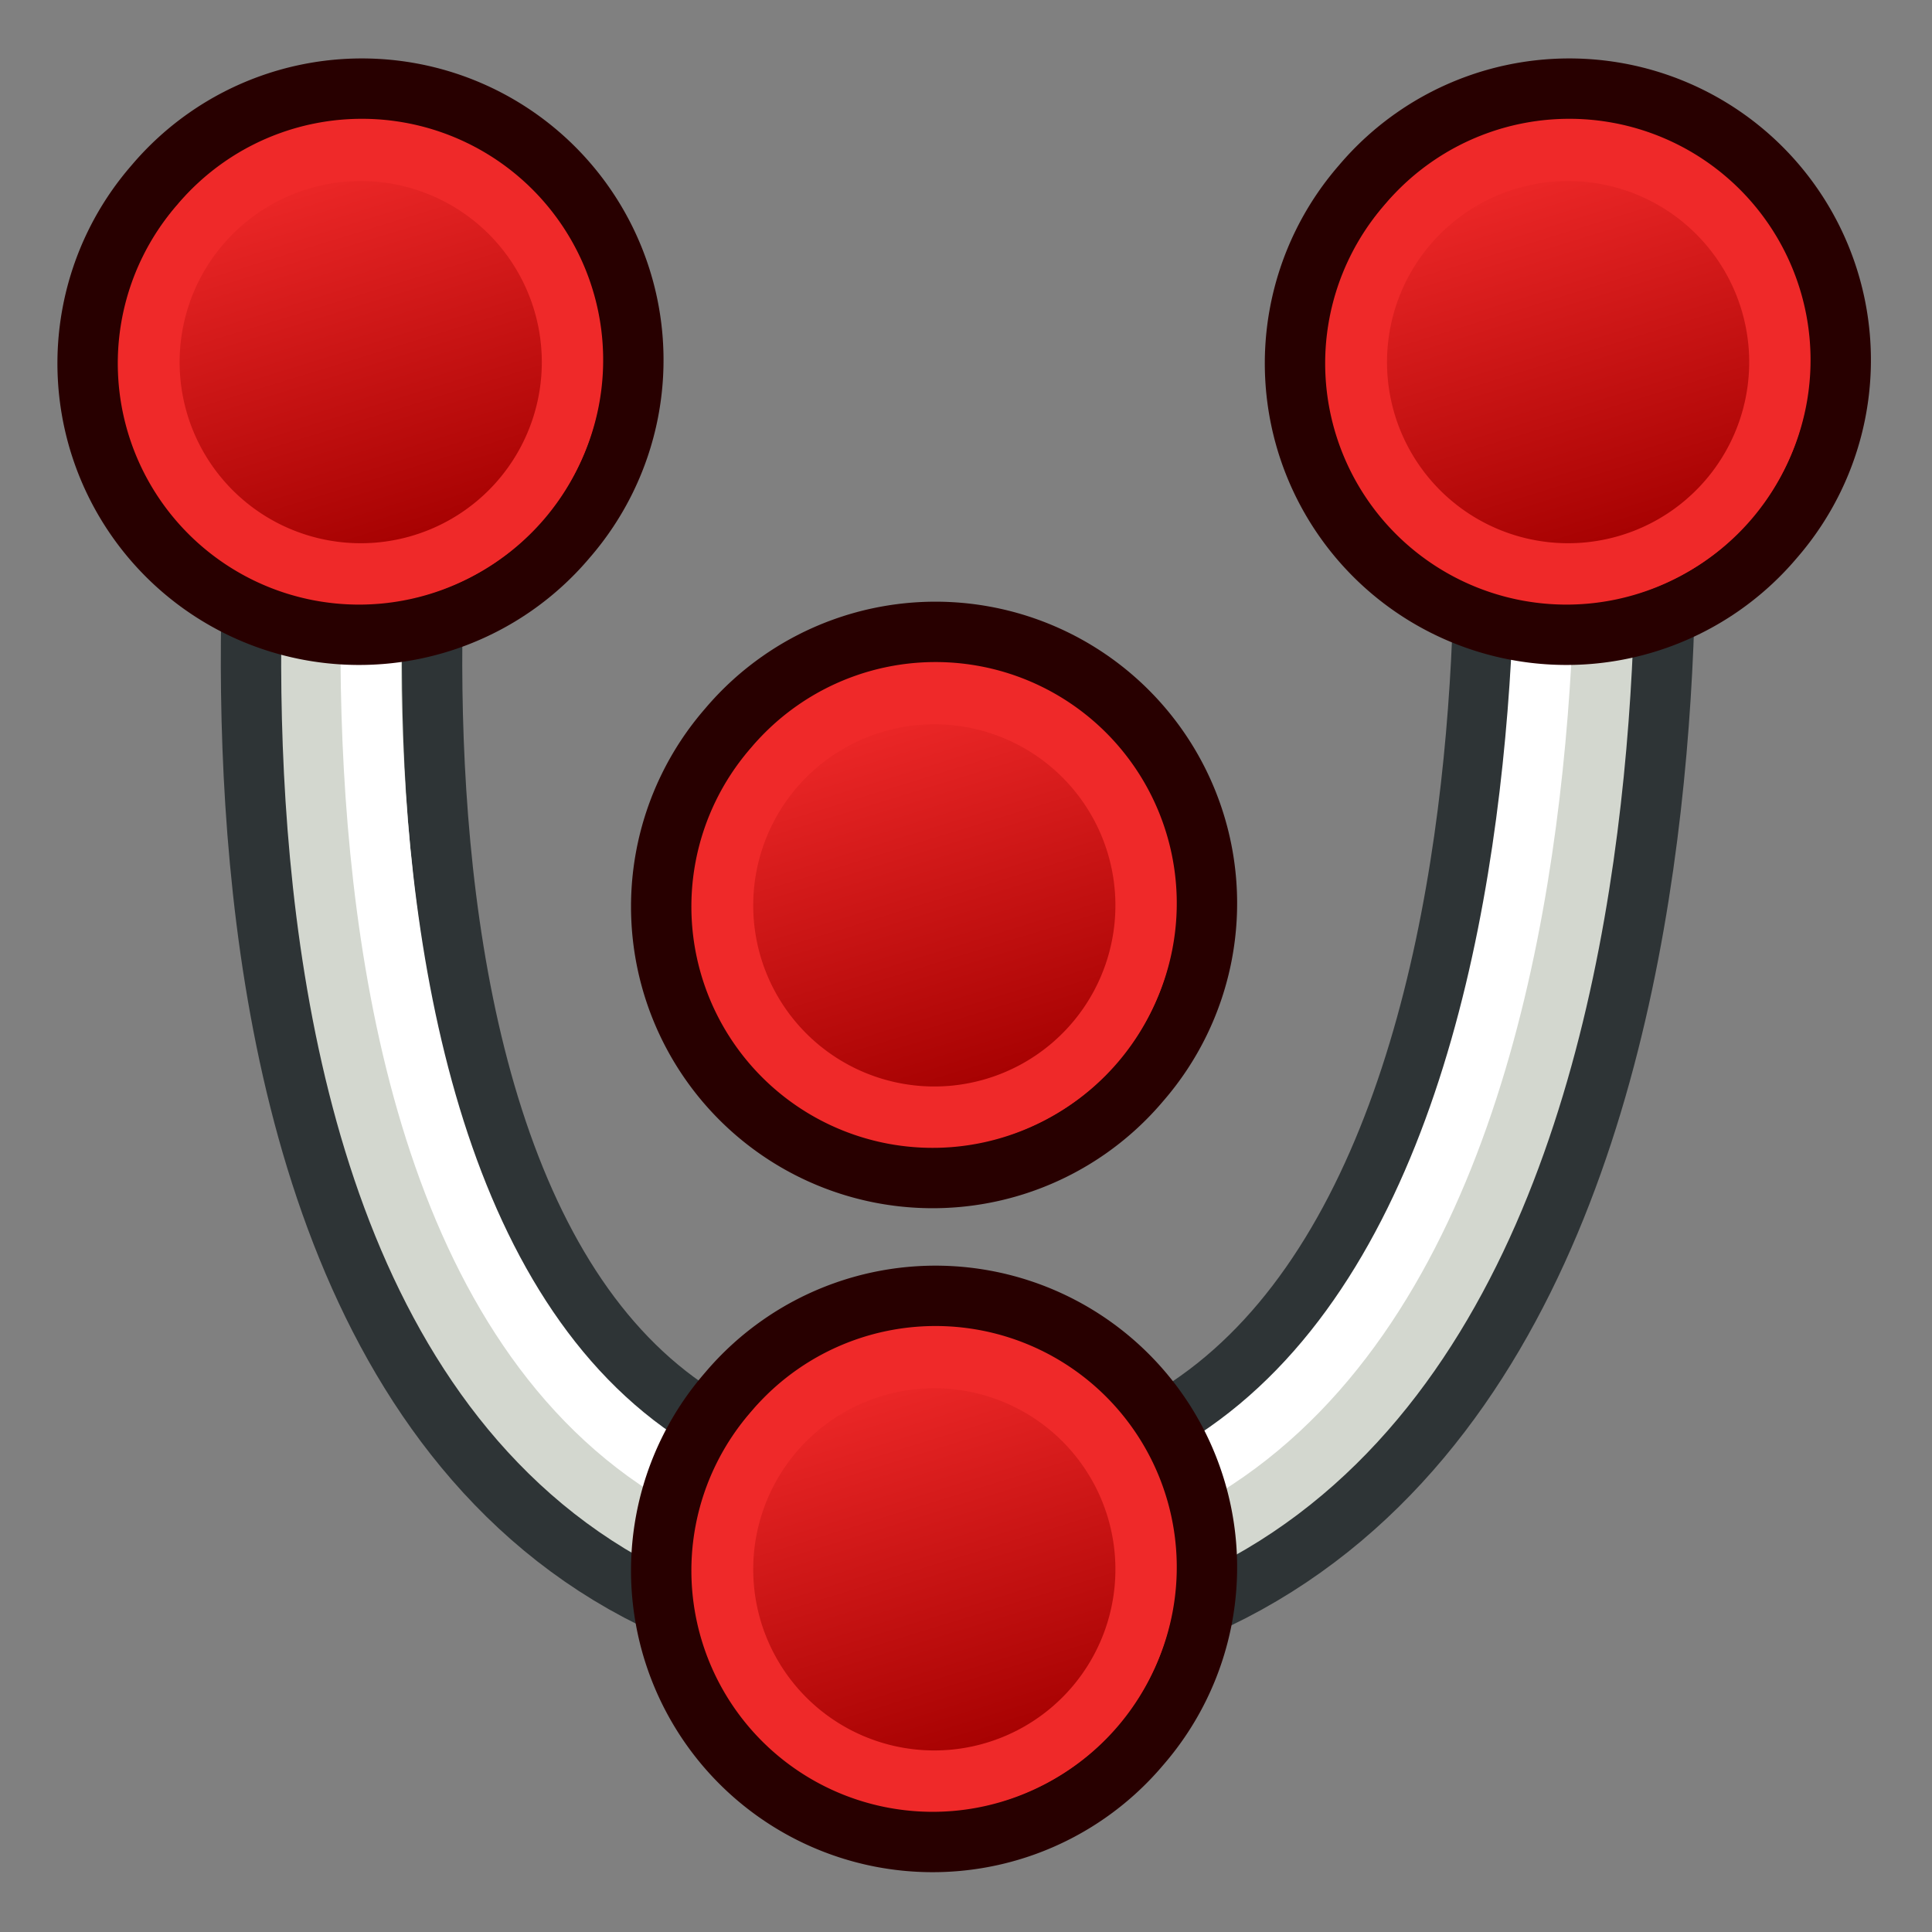 <?xml version="1.0" encoding="UTF-8" standalone="no"?>
<!-- Created with Inkscape (http://www.inkscape.org/) -->

<svg width="64px" height="64px" id="svg2918" version="1.1" xmlns:xlink="http://www.w3.org/1999/xlink" xmlns="http://www.w3.org/2000/svg" xmlns:svg="http://www.w3.org/2000/svg" xmlns:rdf="http://www.w3.org/1999/02/22-rdf-syntax-ns#" xmlns:cc="http://creativecommons.org/ns#" xmlns:dc="http://purl.org/dc/elements/1.1/">
  <rect width="100%" height="100%" fill="#808080" stroke="none"/>
  <defs id="defs2920">
    <linearGradient id="linearGradient3144">
      <stop style="stop-color:#ffffff;stop-opacity:1" offset="0" id="stop3146" />
      <stop style="stop-color:#ffffff;stop-opacity:0" offset="1" id="stop3148" />
    </linearGradient>
    <linearGradient id="linearGradient3144-3">
      <stop style="stop-color:#ffffff;stop-opacity:1" offset="0" id="stop3146-1" />
      <stop style="stop-color:#ffffff;stop-opacity:0" offset="1" id="stop3148-5" />
    </linearGradient>
    <radialGradient xlink:href="#linearGradient3144" id="radialGradient3958" gradientUnits="userSpaceOnUse" gradientTransform="matrix(1,0,0,0.699,0,202.829)" cx="225.264" cy="672.797" fx="225.264" fy="672.797" r="34.345" />
    <radialGradient xlink:href="#linearGradient3144-3" id="radialGradient3960" gradientUnits="userSpaceOnUse" gradientTransform="matrix(1,0,0,0.699,0,202.829)" cx="225.264" cy="672.797" fx="225.264" fy="672.797" r="34.345" />
    <radialGradient xlink:href="#linearGradient3144-3" id="radialGradient4041" gradientUnits="userSpaceOnUse" gradientTransform="matrix(1,0,0,0.699,0,202.829)" cx="225.264" cy="672.797" fx="225.264" fy="672.797" r="34.345" />
    <radialGradient xlink:href="#linearGradient3144" id="radialGradient4043" gradientUnits="userSpaceOnUse" gradientTransform="matrix(1,0,0,0.699,0,202.829)" cx="225.264" cy="672.797" fx="225.264" fy="672.797" r="34.345" />
    <radialGradient xlink:href="#linearGradient3144" id="radialGradient3033" gradientUnits="userSpaceOnUse" gradientTransform="matrix(1,0,0,0.699,0,202.829)" cx="225.264" cy="672.797" fx="225.264" fy="672.797" r="34.345" />
    <radialGradient xlink:href="#linearGradient3144" id="radialGradient3056" gradientUnits="userSpaceOnUse" gradientTransform="matrix(1,0,0,0.699,0,202.829)" cx="225.264" cy="672.797" fx="225.264" fy="672.797" r="34.345" />
    <radialGradient xlink:href="#linearGradient3144" id="radialGradient3068" gradientUnits="userSpaceOnUse" gradientTransform="matrix(1,0,0,0.699,0,202.829)" cx="225.264" cy="672.797" fx="225.264" fy="672.797" r="34.345" />
    <radialGradient xlink:href="#linearGradient3144-3" id="radialGradient3855" gradientUnits="userSpaceOnUse" gradientTransform="matrix(1,0,0,0.699,0,202.829)" cx="225.264" cy="672.797" fx="225.264" fy="672.797" r="34.345" />
    <radialGradient xlink:href="#linearGradient3144" id="radialGradient3877" gradientUnits="userSpaceOnUse" gradientTransform="matrix(0.919,0,0,0.64,366.533,-2218.08)" cx="225.264" cy="672.797" fx="225.264" fy="672.797" r="34.345" />
    <linearGradient y2="5" x2="-22" y1="18" x1="-18" gradientUnits="userSpaceOnUse" id="linearGradient3203" xlink:href="#linearGradient3836-9-3-7-2-7" />
    <linearGradient id="linearGradient3836-9-3-7-2-7">
      <stop style="stop-color:#a40000;stop-opacity:1" offset="0" id="stop3838-8-5-4-4-6" />
      <stop style="stop-color:#ef2929;stop-opacity:1" offset="1" id="stop3840-1-6-0-5-1" />
    </linearGradient>
    <linearGradient xlink:href="#linearGradient3186" id="linearGradient3075" gradientUnits="userSpaceOnUse" x1="-18" y1="18" x2="-22" y2="5" />
    <linearGradient id="linearGradient3186">
      <stop id="stop3188" offset="0" style="stop-color:#4e9a06;stop-opacity:1" />
      <stop id="stop3190" offset="1" style="stop-color:#8ae234;stop-opacity:1" />
    </linearGradient>
    <linearGradient y2="5" x2="-22" y1="18" x1="-18" gradientUnits="userSpaceOnUse" id="linearGradient3292" xlink:href="#linearGradient3186" />
    <linearGradient y2="5" x2="-22" y1="18" x1="-18" gradientUnits="userSpaceOnUse" id="linearGradient3203-1" xlink:href="#linearGradient3836-9-3-7-2-7-7" />
    <linearGradient id="linearGradient3836-9-3-7-2-7-7">
      <stop style="stop-color:#a40000;stop-opacity:1" offset="0" id="stop3838-8-5-4-4-6-4" />
      <stop style="stop-color:#ef2929;stop-opacity:1" offset="1" id="stop3840-1-6-0-5-1-0" />
    </linearGradient>
    <linearGradient y2="5" x2="-22" y1="18" x1="-18" gradientUnits="userSpaceOnUse" id="linearGradient3079" xlink:href="#linearGradient3836-9-3-7-2-7-7" />
    <linearGradient y2="5" x2="-22" y1="18" x1="-18" gradientUnits="userSpaceOnUse" id="linearGradient3292-1" xlink:href="#linearGradient3186-7" />
    <linearGradient id="linearGradient3186-7">
      <stop id="stop3188-4" offset="0" style="stop-color:#4e9a06;stop-opacity:1" />
      <stop id="stop3190-0" offset="1" style="stop-color:#8ae234;stop-opacity:1" />
    </linearGradient>
    <linearGradient y2="5" x2="-22" y1="18" x1="-18" gradientUnits="userSpaceOnUse" id="linearGradient3052" xlink:href="#linearGradient3186-7" />
    <linearGradient y2="5" x2="-22" y1="18" x1="-18" gradientUnits="userSpaceOnUse" id="linearGradient3079-1" xlink:href="#linearGradient3836-9-3-7-2-7-7-7" />
    <linearGradient id="linearGradient3836-9-3-7-2-7-7-7">
      <stop style="stop-color:#a40000;stop-opacity:1" offset="0" id="stop3838-8-5-4-4-6-4-4" />
      <stop style="stop-color:#ef2929;stop-opacity:1" offset="1" id="stop3840-1-6-0-5-1-0-0" />
    </linearGradient>
    <linearGradient y2="5" x2="-22" y1="18" x1="-18" gradientUnits="userSpaceOnUse" id="linearGradient3057" xlink:href="#linearGradient3836-9-3-7-2-7-7-7" />
    <linearGradient y2="5" x2="-22" y1="18" x1="-18" gradientUnits="userSpaceOnUse" id="linearGradient3079-8" xlink:href="#linearGradient3836-9-3-7-2-7-7-2" />
    <linearGradient id="linearGradient3836-9-3-7-2-7-7-2">
      <stop style="stop-color:#a40000;stop-opacity:1" offset="0" id="stop3838-8-5-4-4-6-4-45" />
      <stop style="stop-color:#ef2929;stop-opacity:1" offset="1" id="stop3840-1-6-0-5-1-0-5" />
    </linearGradient>
    <linearGradient y2="5" x2="-22" y1="18" x1="-18" gradientUnits="userSpaceOnUse" id="linearGradient3097" xlink:href="#linearGradient3836-9-3-7-2-7-7-2" />
  </defs>
  <g id="layer1">
    <g id="g4470" transform="matrix(0.146,0,0,0.146,-220.103,-56.296)">
      <g transform="matrix(-0.273,1.071,-0.62,-0.403,2229.857,490.313)" id="g3177" />
      <g transform="matrix(-0.264,1.076,-0.624,-0.388,2179.328,655.762)" id="g3185" />
      <g id="g3784" transform="matrix(-0.585,0.713,-0.706,-0.577,2400.188,948.891)" />
      <g id="g3857" transform="matrix(0.683,-0.73,0.73,0.683,103.262,1448.399)">
        <g transform="matrix(0.922,-0.037,0.038,0.911,18.012,743.197)" id="g3028">
          <g id="g3030" transform="translate(-10.942,-540.844)">
            <g id="g3032">
              <g id="g3034" transform="matrix(-1,0.025,-0.025,-1,2082.115,1248.136)" />
              <g id="g3036" transform="matrix(-0.999,0.039,-0.039,-0.999,1922.96,1240.493)" />
            </g>
          </g>
        </g>
      </g>
      <path style="fill:none;stroke:#2e3436;stroke-width:54.782;stroke-linecap:butt;stroke-linejoin:miter;stroke-opacity:1" d="m 1589.37,467.672 c 0,0 -41.086,273.908 130.106,273.908 171.192,0 143.802,-273.908 143.802,-273.908" id="path3102" />
      <path style="fill:none;stroke:#d3d7cf;stroke-width:27.391;stroke-linecap:butt;stroke-linejoin:miter;stroke-opacity:1" d="m 1589.37,467.672 c 0,0 -41.086,273.908 130.106,273.908 171.192,10e-6 143.802,-273.908 143.802,-273.908" id="path3102-8" />
      <path style="fill:none;stroke:#ffffff;stroke-width:13.695;stroke-linecap:butt;stroke-linejoin:miter;stroke-opacity:1" d="m 1596.217,460.824 c 0,0 -41.086,273.908 123.258,273.908 164.345,0 136.954,-273.908 136.954,-273.908" id="path3102-2" />
      <g transform="matrix(6.848,0,0,6.848,1721.682,389.367)" id="g3797-7-2-9-5-4">
        <path style="fill:#ef2929;stroke:#280000;stroke-width:2;stroke-miterlimit:4;stroke-opacity:1;stroke-dasharray:none" id="path4250-6-9-4-1-2" d="M -26.156,5.583 A 8.994,8.993 0.02 1 1 -12.494,17.282 8.994,8.993 0.02 1 1 -26.156,5.583 z" />
        <path style="fill:url(#linearGradient3203);fill-opacity:1;stroke:#ef2929;stroke-width:2;stroke-miterlimit:4;stroke-opacity:1;stroke-dasharray:none" id="path4250-7-0-1-8-7-3" d="M -24.634,6.894 A 7,7 0 1 1 -14,16 7,7 0 0 1 -24.634,6.894 z" />
      </g>
      <g transform="matrix(6.848,0,0,6.848,1851.827,663.275)" id="g3797-7-2-9-5-4-9">
        <path style="fill:#ef2929;stroke:#280000;stroke-width:2;stroke-miterlimit:4;stroke-opacity:1;stroke-dasharray:none" id="path4250-6-9-4-1-2-4" d="M -26.156,5.583 A 8.994,8.993 0.02 1 1 -12.494,17.282 8.994,8.993 0.02 1 1 -26.156,5.583 z" />
        <path style="fill:url(#linearGradient3079);fill-opacity:1;stroke:#ef2929;stroke-width:2;stroke-miterlimit:4;stroke-opacity:1;stroke-dasharray:none" id="path4250-7-0-1-8-7-3-8" d="M -24.634,6.894 A 7,7 0 1 1 -14,16 7,7 0 0 1 -24.634,6.894 z" />
      </g>
      <g transform="matrix(6.848,0,0,6.848,1995.629,389.367)" id="g3797-7-2-9-5-4-9-9">
        <path style="fill:#ef2929;stroke:#280000;stroke-width:2;stroke-miterlimit:4;stroke-opacity:1;stroke-dasharray:none" id="path4250-6-9-4-1-2-4-4" d="M -26.156,5.583 A 8.994,8.993 0.02 1 1 -12.494,17.282 8.994,8.993 0.02 1 1 -26.156,5.583 z" />
        <path style="fill:url(#linearGradient3057);fill-opacity:1;stroke:#ef2929;stroke-width:2;stroke-miterlimit:4;stroke-opacity:1;stroke-dasharray:none" id="path4250-7-0-1-8-7-3-8-8" d="M -24.634,6.894 A 7,7 0 1 1 -14,16 7,7 0 0 1 -24.634,6.894 z" />
      </g>
      <g transform="matrix(6.848,0,0,6.848,1851.827,512.626)" id="g3797-7-2-9-5-4-9-1">
        <path style="fill:#ef2929;stroke:#280000;stroke-width:2;stroke-miterlimit:4;stroke-opacity:1;stroke-dasharray:none" id="path4250-6-9-4-1-2-4-7" d="M -26.156,5.583 A 8.994,8.993 0.02 1 1 -12.494,17.282 8.994,8.993 0.02 1 1 -26.156,5.583 z" />
        <path style="fill:url(#linearGradient3097);fill-opacity:1;stroke:#ef2929;stroke-width:2;stroke-miterlimit:4;stroke-opacity:1;stroke-dasharray:none" id="path4250-7-0-1-8-7-3-8-1" d="M -24.634,6.894 A 7,7 0 1 1 -14,16 7,7 0 0 1 -24.634,6.894 z" />
      </g>
    </g>
  </g>
</svg>
